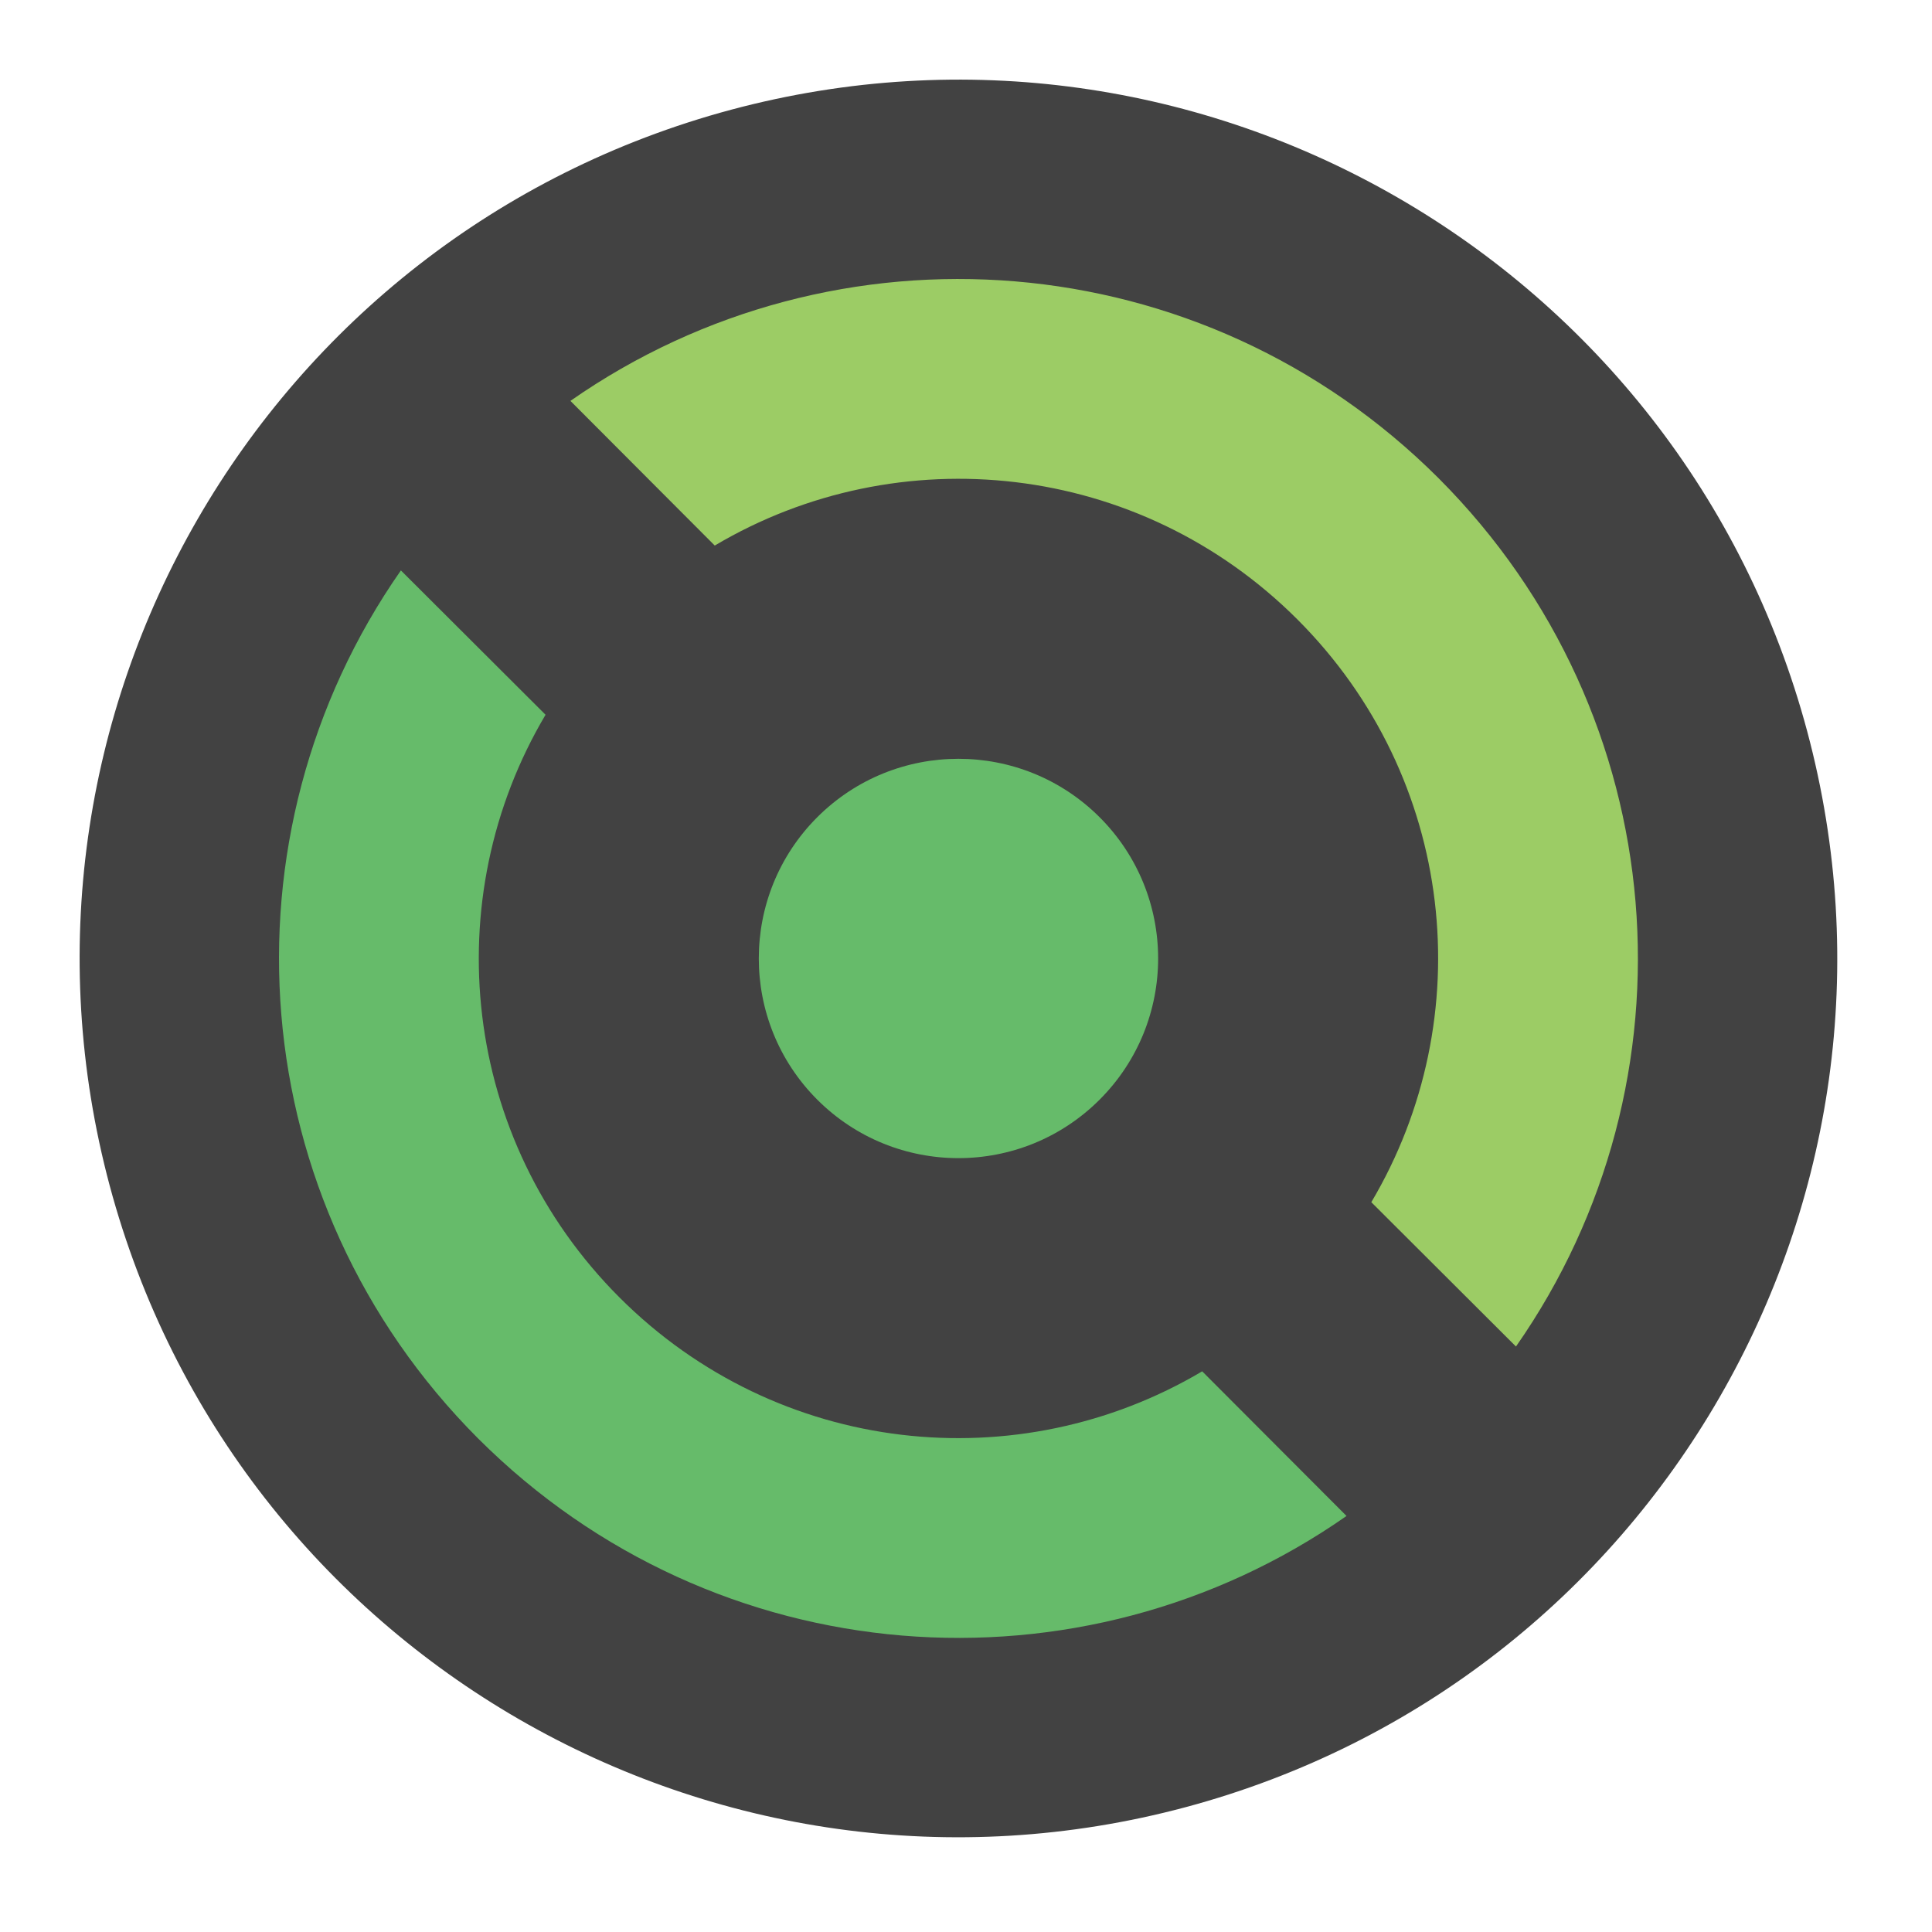 
<svg xmlns="http://www.w3.org/2000/svg" xmlns:xlink="http://www.w3.org/1999/xlink" width="24px" height="24px" viewBox="0 0 24 24" version="1.1">
<g id="surface1">
<path style=" stroke:none;fill-rule:nonzero;fill:rgb(25.882%,25.882%,25.882%);fill-opacity:1;" d="M 9.082 1.363 C 14.902 -0.195 20.887 3.258 22.449 9.082 C 24.008 14.902 20.555 20.887 14.73 22.449 C 8.91 24.008 2.926 20.555 1.363 14.73 C -0.195 8.91 3.258 2.926 9.082 1.363 Z M 9.082 1.363 "/>
<path style=" stroke:none;fill-rule:nonzero;fill:rgb(61.176%,80%,39.608%);fill-opacity:1;" d="M 7.086 4.98 L 8.879 6.777 C 11.164 5.422 14.148 5.727 16.117 7.695 C 18.086 9.664 18.391 12.648 17.035 14.934 L 18.832 16.727 C 21.133 13.434 20.812 8.887 17.871 5.941 C 14.926 3 10.379 2.68 7.086 4.98 Z M 7.086 4.98 "/>
<path style=" stroke:none;fill-rule:nonzero;fill:rgb(40%,73.333%,41.569%);fill-opacity:1;" d="M 4.98 7.086 C 2.68 10.379 3 14.926 5.941 17.871 C 8.887 20.812 13.434 21.133 16.727 18.832 L 14.934 17.035 C 12.648 18.391 9.664 18.086 7.695 16.117 C 5.727 14.148 5.422 11.164 6.777 8.879 Z M 4.98 7.086 "/>
<path style=" stroke:none;fill-rule:nonzero;fill:rgb(40%,73.333%,41.569%);fill-opacity:1;" d="M 10.152 10.152 C 11.121 9.184 12.691 9.184 13.66 10.152 C 14.629 11.121 14.629 12.691 13.66 13.66 C 12.691 14.629 11.121 14.629 10.152 13.66 C 9.184 12.691 9.184 11.121 10.152 10.152 Z M 10.152 10.152 "/>
</g>
</svg>
